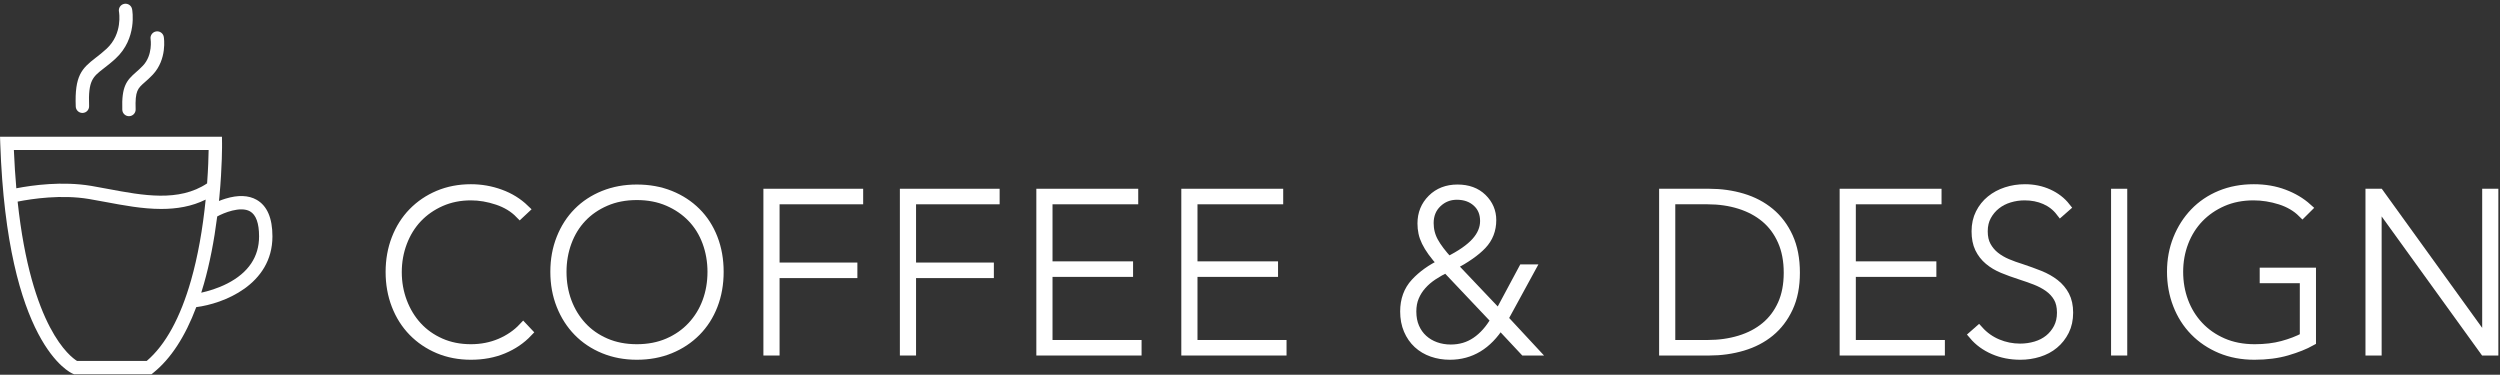 <?xml version="1.0" encoding="UTF-8" standalone="no"?>
<svg width="527px" height="79px" viewBox="0 0 527 79" version="1.1" xmlns="http://www.w3.org/2000/svg" xmlns:xlink="http://www.w3.org/1999/xlink" xmlns:sketch="http://www.bohemiancoding.com/sketch/ns">
    <rect x="0" y="0" width="527" height="79" fill="#333333" stroke="none"/>
    <!-- Generator: Sketch 3.1.1 (8761) - http://www.bohemiancoding.com/sketch -->
    <title>logo-coffeedesign</title>
    <desc>Created with Sketch.</desc>
    <defs></defs>
    <g id="Page-1" stroke="none" stroke-width="1" fill="none" fill-rule="evenodd" sketch:type="MSPage">
        <g id="Desktop" sketch:type="MSArtboardGroup" transform="translate(-337, -1199)">
            <g id="logo-coffeedesign" sketch:type="MSLayerGroup" transform="translate(337, 1200)">
                <path d="M111.249,69.053 C109.838,70.541 108.117,71.711 106.088,72.559 C104.06,73.41 101.786,73.836 99.266,73.836 C96.79,73.836 94.513,73.398 92.441,72.529 C90.369,71.655 88.576,70.439 87.06,68.887 C85.544,67.332 84.369,65.48 83.536,63.329 C82.704,61.178 82.287,58.846 82.287,56.334 C82.287,53.823 82.704,51.492 83.536,49.341 C84.369,47.19 85.544,45.34 87.06,43.783 C88.576,42.231 90.369,41.015 92.441,40.141 C94.513,39.272 96.79,38.834 99.266,38.834 C101.402,38.834 103.461,39.193 105.448,39.919 C107.435,40.641 109.154,41.703 110.606,43.105 L109.582,44.063 C108.342,42.786 106.772,41.831 104.872,41.194 C102.972,40.557 101.102,40.238 99.266,40.238 C96.959,40.238 94.846,40.664 92.922,41.512 C91.002,42.363 89.355,43.51 87.987,44.953 C86.622,46.4 85.565,48.113 84.817,50.088 C84.069,52.063 83.695,54.157 83.695,56.367 C83.695,58.576 84.069,60.668 84.817,62.649 C85.565,64.624 86.612,66.344 87.957,67.812 C89.304,69.277 90.935,70.434 92.858,71.285 C94.782,72.136 96.915,72.559 99.266,72.559 C101.486,72.559 103.548,72.157 105.448,71.351 C107.348,70.541 108.962,69.437 110.286,68.033 L111.249,69.053 L111.249,69.053 Z" id="Fill-1" fill="#FFFFFF" sketch:type="MSShapeGroup"></path>
                <path d="M111.249,69.053 C109.838,70.541 108.117,71.711 106.088,72.559 C104.06,73.41 101.786,73.836 99.266,73.836 C96.79,73.836 94.513,73.398 92.441,72.529 C90.369,71.655 88.576,70.439 87.06,68.887 C85.544,67.332 84.369,65.48 83.536,63.329 C82.704,61.178 82.287,58.846 82.287,56.334 C82.287,53.823 82.704,51.492 83.536,49.341 C84.369,47.19 85.544,45.34 87.06,43.783 C88.576,42.231 90.369,41.015 92.441,40.141 C94.513,39.272 96.79,38.834 99.266,38.834 C101.402,38.834 103.461,39.193 105.448,39.919 C107.435,40.641 109.154,41.703 110.606,43.105 L109.582,44.063 C108.342,42.786 106.772,41.831 104.872,41.194 C102.972,40.557 101.102,40.238 99.266,40.238 C96.959,40.238 94.846,40.664 92.922,41.512 C91.002,42.363 89.355,43.51 87.987,44.953 C86.622,46.4 85.565,48.113 84.817,50.088 C84.069,52.063 83.695,54.157 83.695,56.367 C83.695,58.576 84.069,60.668 84.817,62.649 C85.565,64.624 86.612,66.344 87.957,67.812 C89.304,69.277 90.935,70.434 92.858,71.285 C94.782,72.136 96.915,72.559 99.266,72.559 C101.486,72.559 103.548,72.157 105.448,71.351 C107.348,70.541 108.962,69.437 110.286,68.033 L111.249,69.053 L111.249,69.053 Z" id="Stroke-2" stroke="#FFFFFF" stroke-width="2" sketch:type="MSShapeGroup"></path>
                <path d="M151.546,56.303 C151.546,58.851 151.131,61.201 150.299,63.347 C149.464,65.495 148.278,67.343 146.741,68.895 C145.205,70.447 143.376,71.66 141.263,72.529 C139.151,73.398 136.81,73.836 134.246,73.836 C131.726,73.836 129.411,73.398 127.296,72.529 C125.18,71.66 123.365,70.447 121.851,68.895 C120.333,67.343 119.147,65.495 118.294,63.347 C117.439,61.201 117.011,58.851 117.011,56.303 C117.011,53.752 117.439,51.405 118.294,49.259 C119.147,47.111 120.333,45.271 121.851,43.745 C123.365,42.213 125.18,41.023 127.296,40.172 C129.411,39.323 131.726,38.898 134.246,38.898 C136.81,38.898 139.151,39.323 141.263,40.172 C143.376,41.023 145.205,42.213 146.741,43.745 C148.278,45.271 149.464,47.111 150.299,49.259 C151.131,51.405 151.546,53.752 151.546,56.303 L151.546,56.303 Z M150.137,56.303 C150.137,54.094 149.774,51.999 149.049,50.024 C148.321,48.046 147.264,46.336 145.876,44.891 C144.488,43.444 142.81,42.297 140.849,41.446 C138.882,40.597 136.682,40.172 134.246,40.172 C131.813,40.172 129.611,40.597 127.649,41.446 C125.682,42.297 124.018,43.444 122.65,44.891 C121.283,46.336 120.238,48.046 119.51,50.024 C118.783,51.999 118.422,54.094 118.422,56.303 C118.422,58.556 118.783,60.658 119.51,62.615 C120.238,64.57 121.283,66.29 122.65,67.778 C124.018,69.267 125.682,70.434 127.649,71.285 C129.611,72.136 131.813,72.559 134.246,72.559 C136.682,72.559 138.882,72.136 140.849,71.285 C142.81,70.434 144.488,69.267 145.876,67.778 C147.264,66.29 148.321,64.57 149.049,62.615 C149.774,60.658 150.137,58.556 150.137,56.303 L150.137,56.303 Z" id="Fill-3" fill="#FFFFFF" sketch:type="MSShapeGroup"></path>
                <path d="M151.546,56.303 C151.546,58.851 151.131,61.201 150.299,63.347 C149.464,65.495 148.278,67.343 146.741,68.895 C145.205,70.447 143.376,71.66 141.263,72.529 C139.151,73.398 136.81,73.836 134.246,73.836 C131.726,73.836 129.411,73.398 127.296,72.529 C125.18,71.66 123.365,70.447 121.851,68.895 C120.333,67.343 119.147,65.495 118.294,63.347 C117.439,61.201 117.011,58.851 117.011,56.303 C117.011,53.752 117.439,51.405 118.294,49.259 C119.147,47.111 120.333,45.271 121.851,43.745 C123.365,42.213 125.18,41.023 127.296,40.172 C129.411,39.323 131.726,38.898 134.246,38.898 C136.81,38.898 139.151,39.323 141.263,40.172 C143.376,41.023 145.205,42.213 146.741,43.745 C148.278,45.271 149.464,47.111 150.299,49.259 C151.131,51.405 151.546,53.752 151.546,56.303 L151.546,56.303 Z M150.137,56.303 C150.137,54.094 149.774,51.999 149.049,50.024 C148.321,48.046 147.264,46.336 145.876,44.891 C144.488,43.444 142.81,42.297 140.849,41.446 C138.882,40.597 136.682,40.172 134.246,40.172 C131.813,40.172 129.611,40.597 127.649,41.446 C125.682,42.297 124.018,43.444 122.65,44.891 C121.283,46.336 120.238,48.046 119.51,50.024 C118.783,51.999 118.422,54.094 118.422,56.303 C118.422,58.556 118.783,60.658 119.51,62.615 C120.238,64.57 121.283,66.29 122.65,67.778 C124.018,69.267 125.682,70.434 127.649,71.285 C129.611,72.136 131.813,72.559 134.246,72.559 C136.682,72.559 138.882,72.136 140.849,71.285 C142.81,70.434 144.488,69.267 145.876,67.778 C147.264,66.29 148.321,64.57 149.049,62.615 C149.774,60.658 150.137,58.556 150.137,56.303 L150.137,56.303 Z" id="Stroke-4" stroke="#FFFFFF" stroke-width="2" sketch:type="MSShapeGroup"></path>
                <path d="M163.334,41.066 L163.334,55.345 L179.737,55.345 L179.737,56.622 L163.334,56.622 L163.334,72.944 L161.925,72.944 L161.925,39.789 L180.956,39.789 L180.956,41.066 L163.334,41.066 L163.334,41.066 Z" id="Fill-5" fill="#FFFFFF" sketch:type="MSShapeGroup"></path>
                <path d="M163.334,41.066 L163.334,55.345 L179.737,55.345 L179.737,56.622 L163.334,56.622 L163.334,72.944 L161.925,72.944 L161.925,39.789 L180.956,39.789 L180.956,41.066 L163.334,41.066 L163.334,41.066 Z" id="Stroke-6" stroke="#FFFFFF" stroke-width="2" sketch:type="MSShapeGroup"></path>
                <path d="M192.104,41.066 L192.104,55.345 L208.507,55.345 L208.507,56.622 L192.104,56.622 L192.104,72.944 L190.693,72.944 L190.693,39.789 L209.723,39.789 L209.723,41.066 L192.104,41.066 L192.104,41.066 Z" id="Fill-7" fill="#FFFFFF" sketch:type="MSShapeGroup"></path>
                <path d="M192.104,41.066 L192.104,55.345 L208.507,55.345 L208.507,56.622 L192.104,56.622 L192.104,72.944 L190.693,72.944 L190.693,39.789 L209.723,39.789 L209.723,41.066 L192.104,41.066 L192.104,41.066 Z" id="Stroke-8" stroke="#FFFFFF" stroke-width="2" sketch:type="MSShapeGroup"></path>
                <path d="M219.46,72.944 L219.46,39.789 L238.939,39.789 L238.939,41.066 L220.871,41.066 L220.871,55.093 L237.851,55.093 L237.851,56.367 L220.871,56.367 L220.871,71.67 L239.643,71.67 L239.643,72.944 L219.46,72.944 L219.46,72.944 Z" id="Fill-9" fill="#FFFFFF" sketch:type="MSShapeGroup"></path>
                <path d="M219.46,72.944 L219.46,39.789 L238.939,39.789 L238.939,41.066 L220.871,41.066 L220.871,55.093 L237.851,55.093 L237.851,56.367 L220.871,56.367 L220.871,71.67 L239.643,71.67 L239.643,72.944 L219.46,72.944 L219.46,72.944 Z" id="Stroke-10" stroke="#FFFFFF" stroke-width="2" sketch:type="MSShapeGroup"></path>
                <path d="M250.02,72.944 L250.02,39.789 L269.499,39.789 L269.499,41.066 L251.431,41.066 L251.431,55.093 L268.411,55.093 L268.411,56.367 L251.431,56.367 L251.431,71.67 L270.203,71.67 L270.203,72.944 L250.02,72.944 L250.02,72.944 Z" id="Fill-11" fill="#FFFFFF" sketch:type="MSShapeGroup"></path>
                <path d="M250.02,72.944 L250.02,39.789 L269.499,39.789 L269.499,41.066 L251.431,41.066 L251.431,55.093 L268.411,55.093 L268.411,56.367 L251.431,56.367 L251.431,71.67 L270.203,71.67 L270.203,72.944 L250.02,72.944 L250.02,72.944 Z" id="Stroke-12" stroke="#FFFFFF" stroke-width="2" sketch:type="MSShapeGroup"></path>
                <path d="M321.333,72.944 L316.206,67.46 C313.515,71.711 309.991,73.836 305.635,73.836 C304.31,73.836 303.071,73.632 301.919,73.229 C300.766,72.827 299.762,72.23 298.907,71.446 C298.051,70.658 297.38,69.69 296.889,68.543 C296.397,67.396 296.154,66.099 296.154,64.657 C296.154,62.231 296.889,60.222 298.361,58.63 C299.836,57.034 301.726,55.686 304.034,54.58 C303.179,53.645 302.485,52.807 301.952,52.063 C301.417,51.318 300.989,50.618 300.669,49.958 C300.349,49.3 300.123,48.663 299.998,48.046 C299.867,47.432 299.803,46.782 299.803,46.102 C299.803,44.063 300.497,42.351 301.885,40.969 C303.273,39.588 305.058,38.898 307.238,38.898 C309.415,38.898 311.156,39.535 312.457,40.809 C313.76,42.086 314.414,43.615 314.414,45.401 C314.414,47.442 313.74,49.175 312.393,50.597 C311.048,52.022 308.966,53.477 306.147,54.965 L315.95,65.294 L321.077,55.73 L322.614,55.73 L316.91,66.183 L323.19,72.944 L321.333,72.944 L321.333,72.944 Z M304.866,55.472 C303.883,55.944 302.945,56.474 302.047,57.068 C301.15,57.664 300.369,58.332 299.708,59.076 C299.045,59.82 298.523,60.648 298.139,61.563 C297.754,62.478 297.562,63.507 297.562,64.657 C297.562,65.931 297.775,67.057 298.203,68.033 C298.628,69.012 299.217,69.84 299.965,70.52 C300.71,71.201 301.588,71.721 302.592,72.083 C303.593,72.442 304.674,72.625 305.827,72.625 C307.834,72.625 309.617,72.095 311.176,71.03 C312.736,69.97 314.093,68.438 315.246,66.441 L304.866,55.472 L304.866,55.472 Z M313.002,45.592 C313.002,43.936 312.447,42.605 311.338,41.606 C310.226,40.608 308.815,40.108 307.107,40.108 C305.486,40.108 304.098,40.664 302.945,41.764 C301.79,42.873 301.214,44.295 301.214,46.038 C301.214,47.442 301.545,48.75 302.205,49.958 C302.869,51.171 303.906,52.542 305.314,54.071 C307.962,52.756 309.906,51.405 311.146,50.024 C312.383,48.643 313.002,47.165 313.002,45.592 L313.002,45.592 Z" id="Fill-13" fill="#FFFFFF" sketch:type="MSShapeGroup"></path>
                <path d="M321.333,72.944 L316.206,67.46 C313.515,71.711 309.991,73.836 305.635,73.836 C304.31,73.836 303.071,73.632 301.919,73.229 C300.766,72.827 299.762,72.23 298.907,71.446 C298.051,70.658 297.38,69.69 296.889,68.543 C296.397,67.396 296.154,66.099 296.154,64.657 C296.154,62.231 296.889,60.222 298.361,58.63 C299.836,57.034 301.726,55.686 304.034,54.58 C303.179,53.645 302.485,52.807 301.952,52.063 C301.417,51.318 300.989,50.618 300.669,49.958 C300.349,49.3 300.123,48.663 299.998,48.046 C299.867,47.432 299.803,46.782 299.803,46.102 C299.803,44.063 300.497,42.351 301.885,40.969 C303.273,39.588 305.058,38.898 307.238,38.898 C309.415,38.898 311.156,39.535 312.457,40.809 C313.76,42.086 314.414,43.615 314.414,45.401 C314.414,47.442 313.74,49.175 312.393,50.597 C311.048,52.022 308.966,53.477 306.147,54.965 L315.95,65.294 L321.077,55.73 L322.614,55.73 L316.91,66.183 L323.19,72.944 L321.333,72.944 L321.333,72.944 Z M304.866,55.472 C303.883,55.944 302.945,56.474 302.047,57.068 C301.15,57.664 300.369,58.332 299.708,59.076 C299.045,59.82 298.523,60.648 298.139,61.563 C297.754,62.478 297.562,63.507 297.562,64.657 C297.562,65.931 297.775,67.057 298.203,68.033 C298.628,69.012 299.217,69.84 299.965,70.52 C300.71,71.201 301.588,71.721 302.592,72.083 C303.593,72.442 304.674,72.625 305.827,72.625 C307.834,72.625 309.617,72.095 311.176,71.03 C312.736,69.97 314.093,68.438 315.246,66.441 L304.866,55.472 L304.866,55.472 Z M313.002,45.592 C313.002,43.936 312.447,42.605 311.338,41.606 C310.226,40.608 308.815,40.108 307.107,40.108 C305.486,40.108 304.098,40.664 302.945,41.764 C301.79,42.873 301.214,44.295 301.214,46.038 C301.214,47.442 301.545,48.75 302.205,49.958 C302.869,51.171 303.906,52.542 305.314,54.071 C307.962,52.756 309.906,51.405 311.146,50.024 C312.383,48.643 313.002,47.165 313.002,45.592 L313.002,45.592 Z" id="Stroke-14" stroke="#FFFFFF" stroke-width="2" sketch:type="MSShapeGroup"></path>
                <path d="M378.42,56.492 C378.42,59.343 377.939,61.797 376.978,63.856 C376.018,65.921 374.725,67.62 373.101,68.958 C371.48,70.296 369.556,71.295 367.336,71.955 C365.113,72.615 362.765,72.944 360.288,72.944 L350.741,72.944 L350.741,39.789 L360.288,39.789 C362.765,39.789 365.105,40.121 367.305,40.778 C369.503,41.436 371.426,42.447 373.07,43.806 C374.712,45.167 376.018,46.899 376.978,49.002 C377.939,51.107 378.42,53.604 378.42,56.492 L378.42,56.492 Z M352.15,41.066 L352.15,71.67 L359.968,71.67 C362.404,71.67 364.668,71.351 366.76,70.712 C368.85,70.075 370.655,69.129 372.174,67.873 C373.69,66.621 374.876,65.049 375.728,63.158 C376.584,61.267 377.011,59.043 377.011,56.492 C377.011,53.943 376.584,51.703 375.728,49.769 C374.876,47.835 373.69,46.229 372.174,44.953 C370.655,43.678 368.85,42.712 366.76,42.052 C364.668,41.395 362.404,41.066 359.968,41.066 L352.15,41.066 L352.15,41.066 Z" id="Fill-15" fill="#FFFFFF" sketch:type="MSShapeGroup"></path>
                <path d="M378.42,56.492 C378.42,59.343 377.939,61.797 376.978,63.856 C376.018,65.921 374.725,67.62 373.101,68.958 C371.48,70.296 369.556,71.295 367.336,71.955 C365.113,72.615 362.765,72.944 360.288,72.944 L350.741,72.944 L350.741,39.789 L360.288,39.789 C362.765,39.789 365.105,40.121 367.305,40.778 C369.503,41.436 371.426,42.447 373.07,43.806 C374.712,45.167 376.018,46.899 376.978,49.002 C377.939,51.107 378.42,53.604 378.42,56.492 L378.42,56.492 Z M352.15,41.066 L352.15,71.67 L359.968,71.67 C362.404,71.67 364.668,71.351 366.76,70.712 C368.85,70.075 370.655,69.129 372.174,67.873 C373.69,66.621 374.876,65.049 375.728,63.158 C376.584,61.267 377.011,59.043 377.011,56.492 C377.011,53.943 376.584,51.703 375.728,49.769 C374.876,47.835 373.69,46.229 372.174,44.953 C370.655,43.678 368.85,42.712 366.76,42.052 C364.668,41.395 362.404,41.066 359.968,41.066 L352.15,41.066 L352.15,41.066 Z" id="Stroke-16" stroke="#FFFFFF" stroke-width="2" sketch:type="MSShapeGroup"></path>
                <path d="M388.797,72.944 L388.797,39.789 L408.276,39.789 L408.276,41.066 L390.208,41.066 L390.208,55.093 L407.187,55.093 L407.187,56.367 L390.208,56.367 L390.208,71.67 L408.98,71.67 L408.98,72.944 L388.797,72.944 L388.797,72.944 Z" id="Fill-17" fill="#FFFFFF" sketch:type="MSShapeGroup"></path>
                <path d="M388.797,72.944 L388.797,39.789 L408.276,39.789 L408.276,41.066 L390.208,41.066 L390.208,55.093 L407.187,55.093 L407.187,56.367 L390.208,56.367 L390.208,71.67 L408.98,71.67 L408.98,72.944 L388.797,72.944 L388.797,72.944 Z" id="Stroke-18" stroke="#FFFFFF" stroke-width="2" sketch:type="MSShapeGroup"></path>
                <path d="M436.019,64.909 C436.019,66.356 435.742,67.631 435.187,68.734 C434.631,69.84 433.893,70.775 432.974,71.54 C432.057,72.307 430.976,72.878 429.739,73.263 C428.5,73.645 427.217,73.836 425.895,73.836 C423.844,73.836 421.967,73.464 420.259,72.72 C418.548,71.978 417.139,70.944 416.028,69.629 L417.116,68.673 C418.228,69.904 419.542,70.839 421.058,71.476 C422.574,72.113 424.167,72.432 425.831,72.432 C426.986,72.432 428.095,72.274 429.163,71.955 C430.229,71.637 431.158,71.158 431.95,70.52 C432.741,69.883 433.381,69.096 433.873,68.163 C434.362,67.225 434.608,66.145 434.608,64.909 C434.608,63.635 434.362,62.572 433.873,61.721 C433.381,60.872 432.72,60.149 431.888,59.555 C431.053,58.958 430.113,58.462 429.066,58.056 C428.021,57.654 426.963,57.282 425.895,56.94 C424.571,56.515 423.342,56.071 422.21,55.602 C421.078,55.133 420.097,54.55 419.265,53.846 C418.433,53.146 417.78,52.307 417.308,51.329 C416.84,50.353 416.607,49.162 416.607,47.761 C416.607,46.357 416.881,45.103 417.439,43.997 C417.992,42.893 418.74,41.956 419.68,41.194 C420.62,40.427 421.708,39.843 422.948,39.438 C424.187,39.035 425.491,38.834 426.856,38.834 C428.651,38.834 430.295,39.175 431.788,39.853 C433.286,40.534 434.503,41.469 435.44,42.659 L434.352,43.615 C433.499,42.509 432.421,41.67 431.117,41.097 C429.814,40.523 428.374,40.238 426.792,40.238 C425.683,40.238 424.602,40.396 423.557,40.715 C422.507,41.033 421.58,41.512 420.771,42.149 C419.956,42.786 419.296,43.574 418.784,44.507 C418.271,45.444 418.015,46.525 418.015,47.761 C418.015,48.992 418.248,50.031 418.72,50.883 C419.191,51.734 419.798,52.458 420.545,53.051 C421.293,53.645 422.149,54.147 423.109,54.55 C424.069,54.955 425.04,55.304 426.023,55.602 C427.432,56.071 428.746,56.548 429.965,57.034 C431.181,57.526 432.236,58.12 433.135,58.821 C434.032,59.522 434.738,60.363 435.251,61.339 C435.76,62.317 436.019,63.507 436.019,64.909 L436.019,64.909 Z" id="Fill-19" fill="#FFFFFF" sketch:type="MSShapeGroup"></path>
                <path d="M436.019,64.909 C436.019,66.356 435.742,67.631 435.187,68.734 C434.631,69.84 433.893,70.775 432.974,71.54 C432.057,72.307 430.976,72.878 429.739,73.263 C428.5,73.645 427.217,73.836 425.895,73.836 C423.844,73.836 421.967,73.464 420.259,72.72 C418.548,71.978 417.139,70.944 416.028,69.629 L417.116,68.673 C418.228,69.904 419.542,70.839 421.058,71.476 C422.574,72.113 424.167,72.432 425.831,72.432 C426.986,72.432 428.095,72.274 429.163,71.955 C430.229,71.637 431.158,71.158 431.95,70.52 C432.741,69.883 433.381,69.096 433.873,68.163 C434.362,67.225 434.608,66.145 434.608,64.909 C434.608,63.635 434.362,62.572 433.873,61.721 C433.381,60.872 432.72,60.149 431.888,59.555 C431.053,58.958 430.113,58.462 429.066,58.056 C428.021,57.654 426.963,57.282 425.895,56.94 C424.571,56.515 423.342,56.071 422.21,55.602 C421.078,55.133 420.097,54.55 419.265,53.846 C418.433,53.146 417.78,52.307 417.308,51.329 C416.84,50.353 416.607,49.162 416.607,47.761 C416.607,46.357 416.881,45.103 417.439,43.997 C417.992,42.893 418.74,41.956 419.68,41.194 C420.62,40.427 421.708,39.843 422.948,39.438 C424.187,39.035 425.491,38.834 426.856,38.834 C428.651,38.834 430.295,39.175 431.788,39.853 C433.286,40.534 434.503,41.469 435.44,42.659 L434.352,43.615 C433.499,42.509 432.421,41.67 431.117,41.097 C429.814,40.523 428.374,40.238 426.792,40.238 C425.683,40.238 424.602,40.396 423.557,40.715 C422.507,41.033 421.58,41.512 420.771,42.149 C419.956,42.786 419.296,43.574 418.784,44.507 C418.271,45.444 418.015,46.525 418.015,47.761 C418.015,48.992 418.248,50.031 418.72,50.883 C419.191,51.734 419.798,52.458 420.545,53.051 C421.293,53.645 422.149,54.147 423.109,54.55 C424.069,54.955 425.04,55.304 426.023,55.602 C427.432,56.071 428.746,56.548 429.965,57.034 C431.181,57.526 432.236,58.12 433.135,58.821 C434.032,59.522 434.738,60.363 435.251,61.339 C435.76,62.317 436.019,63.507 436.019,64.909 L436.019,64.909 Z" id="Stroke-20" stroke="#FFFFFF" stroke-width="2" sketch:type="MSShapeGroup"></path>
                <path d="M446.012,39.789 L447.423,39.789 L447.423,72.944 L446.012,72.944 L446.012,39.789 Z" id="Fill-21" fill="#FFFFFF" sketch:type="MSShapeGroup"></path>
                <path d="M446.012,39.789 L447.423,39.789 L447.423,72.944 L446.012,72.944 L446.012,39.789 Z" id="Stroke-22" stroke="#FFFFFF" stroke-width="2" sketch:type="MSShapeGroup"></path>
                <path d="M482.116,72.944 C480.088,73.538 477.791,73.836 475.227,73.836 C472.623,73.836 470.254,73.387 468.118,72.495 C465.982,71.598 464.144,70.365 462.61,68.79 C461.07,67.215 459.885,65.35 459.052,63.202 C458.22,61.053 457.803,58.739 457.803,56.272 C457.803,53.801 458.23,51.504 459.083,49.374 C459.938,47.244 461.124,45.391 462.638,43.816 C464.154,42.241 465.972,41.015 468.085,40.141 C470.2,39.272 472.538,38.834 475.102,38.834 C477.407,38.834 479.522,39.193 481.443,39.919 C483.366,40.641 485.01,41.619 486.378,42.85 L485.354,43.869 C484.114,42.639 482.554,41.726 480.675,41.127 C478.795,40.534 476.918,40.238 475.038,40.238 C472.646,40.238 470.477,40.664 468.533,41.512 C466.589,42.363 464.925,43.51 463.537,44.953 C462.149,46.4 461.081,48.102 460.333,50.054 C459.585,52.012 459.211,54.094 459.211,56.303 C459.211,58.512 459.575,60.597 460.3,62.552 C461.027,64.506 462.085,66.229 463.473,67.715 C464.861,69.203 466.548,70.383 468.533,71.252 C470.52,72.123 472.771,72.559 475.294,72.559 C477.471,72.559 479.425,72.327 481.156,71.858 C482.887,71.392 484.434,70.798 485.799,70.075 L485.799,57.705 L477.345,57.705 L477.345,56.43 L487.21,56.43 L487.21,70.903 C485.843,71.67 484.145,72.348 482.116,72.944 L482.116,72.944 Z" id="Fill-23" fill="#FFFFFF" sketch:type="MSShapeGroup"></path>
                <path d="M482.116,72.944 C480.088,73.538 477.791,73.836 475.227,73.836 C472.623,73.836 470.254,73.387 468.118,72.495 C465.982,71.598 464.144,70.365 462.61,68.79 C461.07,67.215 459.885,65.35 459.052,63.202 C458.22,61.053 457.803,58.739 457.803,56.272 C457.803,53.801 458.23,51.504 459.083,49.374 C459.938,47.244 461.124,45.391 462.638,43.816 C464.154,42.241 465.972,41.015 468.085,40.141 C470.2,39.272 472.538,38.834 475.102,38.834 C477.407,38.834 479.522,39.193 481.443,39.919 C483.366,40.641 485.01,41.619 486.378,42.85 L485.354,43.869 C484.114,42.639 482.554,41.726 480.675,41.127 C478.795,40.534 476.918,40.238 475.038,40.238 C472.646,40.238 470.477,40.664 468.533,41.512 C466.589,42.363 464.925,43.51 463.537,44.953 C462.149,46.4 461.081,48.102 460.333,50.054 C459.585,52.012 459.211,54.094 459.211,56.303 C459.211,58.512 459.575,60.597 460.3,62.552 C461.027,64.506 462.085,66.229 463.473,67.715 C464.861,69.203 466.548,70.383 468.533,71.252 C470.52,72.123 472.771,72.559 475.294,72.559 C477.471,72.559 479.425,72.327 481.156,71.858 C482.887,71.392 484.434,70.798 485.799,70.075 L485.799,57.705 L477.345,57.705 L477.345,56.43 L487.21,56.43 L487.21,70.903 C485.843,71.67 484.145,72.348 482.116,72.944 L482.116,72.944 Z" id="Stroke-24" stroke="#FFFFFF" stroke-width="2" sketch:type="MSShapeGroup"></path>
                <path d="M523.732,72.944 L501.178,41.703 L501.05,41.703 L501.05,72.944 L499.641,72.944 L499.641,39.789 L501.565,39.789 L524.114,71.03 L524.245,71.03 L524.245,39.789 L525.653,39.789 L525.653,72.944 L523.732,72.944 L523.732,72.944 Z" id="Fill-25" fill="#FFFFFF" sketch:type="MSShapeGroup"></path>
                <path d="M523.732,72.944 L501.178,41.703 L501.05,41.703 L501.05,72.944 L499.641,72.944 L499.641,39.789 L501.565,39.789 L524.114,71.03 L524.245,71.03 L524.245,39.789 L525.653,39.789 L525.653,72.944 L523.732,72.944 L523.732,72.944 Z" id="Stroke-26" stroke="#FFFFFF" stroke-width="2" sketch:type="MSShapeGroup"></path>
                <path d="M17.374,22.81 C16.621,22.81 15.998,22.218 15.968,21.464 C15.709,14.935 17.233,13.447 20.175,11.176 C20.859,10.649 21.633,10.05 22.47,9.275 C25.884,6.115 25.108,1.63 25.075,1.439 C24.936,0.682 25.438,-0.049 26.201,-0.192 C26.967,-0.332 27.697,0.165 27.843,0.921 C27.892,1.171 28.962,7.094 24.388,11.327 C23.461,12.188 22.631,12.828 21.901,13.391 C19.545,15.21 18.57,15.962 18.782,21.352 C18.813,22.127 18.209,22.779 17.43,22.807 C17.412,22.81 17.392,22.81 17.374,22.81" id="Fill-28" fill="#FFFFFF" sketch:type="MSShapeGroup"></path>
                <path d="M27.185,23.493 C26.429,23.493 25.804,22.896 25.779,22.139 C25.607,17.162 26.703,15.949 28.655,14.234 C29.116,13.827 29.595,13.406 30.13,12.843 C32.253,10.603 31.751,7.264 31.746,7.231 C31.623,6.469 32.145,5.751 32.909,5.626 C33.677,5.501 34.396,6.013 34.525,6.775 C34.558,6.966 35.277,11.497 32.179,14.767 C31.556,15.424 31.006,15.909 30.519,16.334 C29.021,17.652 28.46,18.146 28.593,22.043 C28.621,22.815 28.012,23.465 27.236,23.49 C27.218,23.493 27.203,23.493 27.185,23.493" id="Fill-29" fill="#FFFFFF" sketch:type="MSShapeGroup"></path>
                <path d="M57.43,48.829 C57.43,44.973 56.311,42.381 54.106,41.122 C52.395,40.146 50.18,40.065 47.524,40.88 C47.03,41.031 46.569,41.199 46.156,41.367 C46.182,41.115 46.21,40.87 46.236,40.615 C46.856,34.063 46.81,29.402 46.807,29.209 L46.789,27.822 L0.005,27.822 L0.054,29.272 C1.506,71.565 14.787,77.549 15.353,77.783 L15.612,77.893 L31.935,77.893 L32.322,77.58 C35.997,74.623 39.029,69.978 41.373,63.742 C47.014,63.036 57.43,59.058 57.43,48.829 L57.43,48.829 Z M43.98,30.625 C43.959,32.07 43.885,34.56 43.657,37.659 C37.703,41.627 30.117,40.207 22.767,38.826 C21.545,38.594 20.388,38.378 19.233,38.184 C13.14,37.165 6.835,38.034 3.442,38.691 C3.219,36.173 3.045,33.49 2.925,30.625 L43.98,30.625 L43.98,30.625 Z M30.926,75.09 L16.247,75.09 C14.825,74.226 6.571,68.107 3.716,41.499 C6.828,40.885 12.982,39.978 18.764,40.949 C19.894,41.138 21.036,41.352 22.245,41.578 C26.027,42.289 30.05,43.046 33.992,43.046 C37.229,43.046 40.41,42.537 43.355,41.074 C42.725,47.376 41.695,53.084 40.284,58.038 C38.023,65.987 34.875,71.721 30.926,75.09 L30.926,75.09 Z M47.962,58.742 C45.888,59.812 43.788,60.398 42.423,60.699 C42.617,60.077 42.809,59.448 42.994,58.8 C44.2,54.568 45.132,49.81 45.788,44.629 C47.086,43.91 50.682,42.402 52.705,43.556 C53.97,44.277 54.613,46.051 54.613,48.829 C54.613,53.13 52.375,56.466 47.962,58.742 L47.962,58.742 Z" id="Fill-30" fill="#FFFFFF" sketch:type="MSShapeGroup"></path>
            </g>
        </g>
    </g>
</svg>